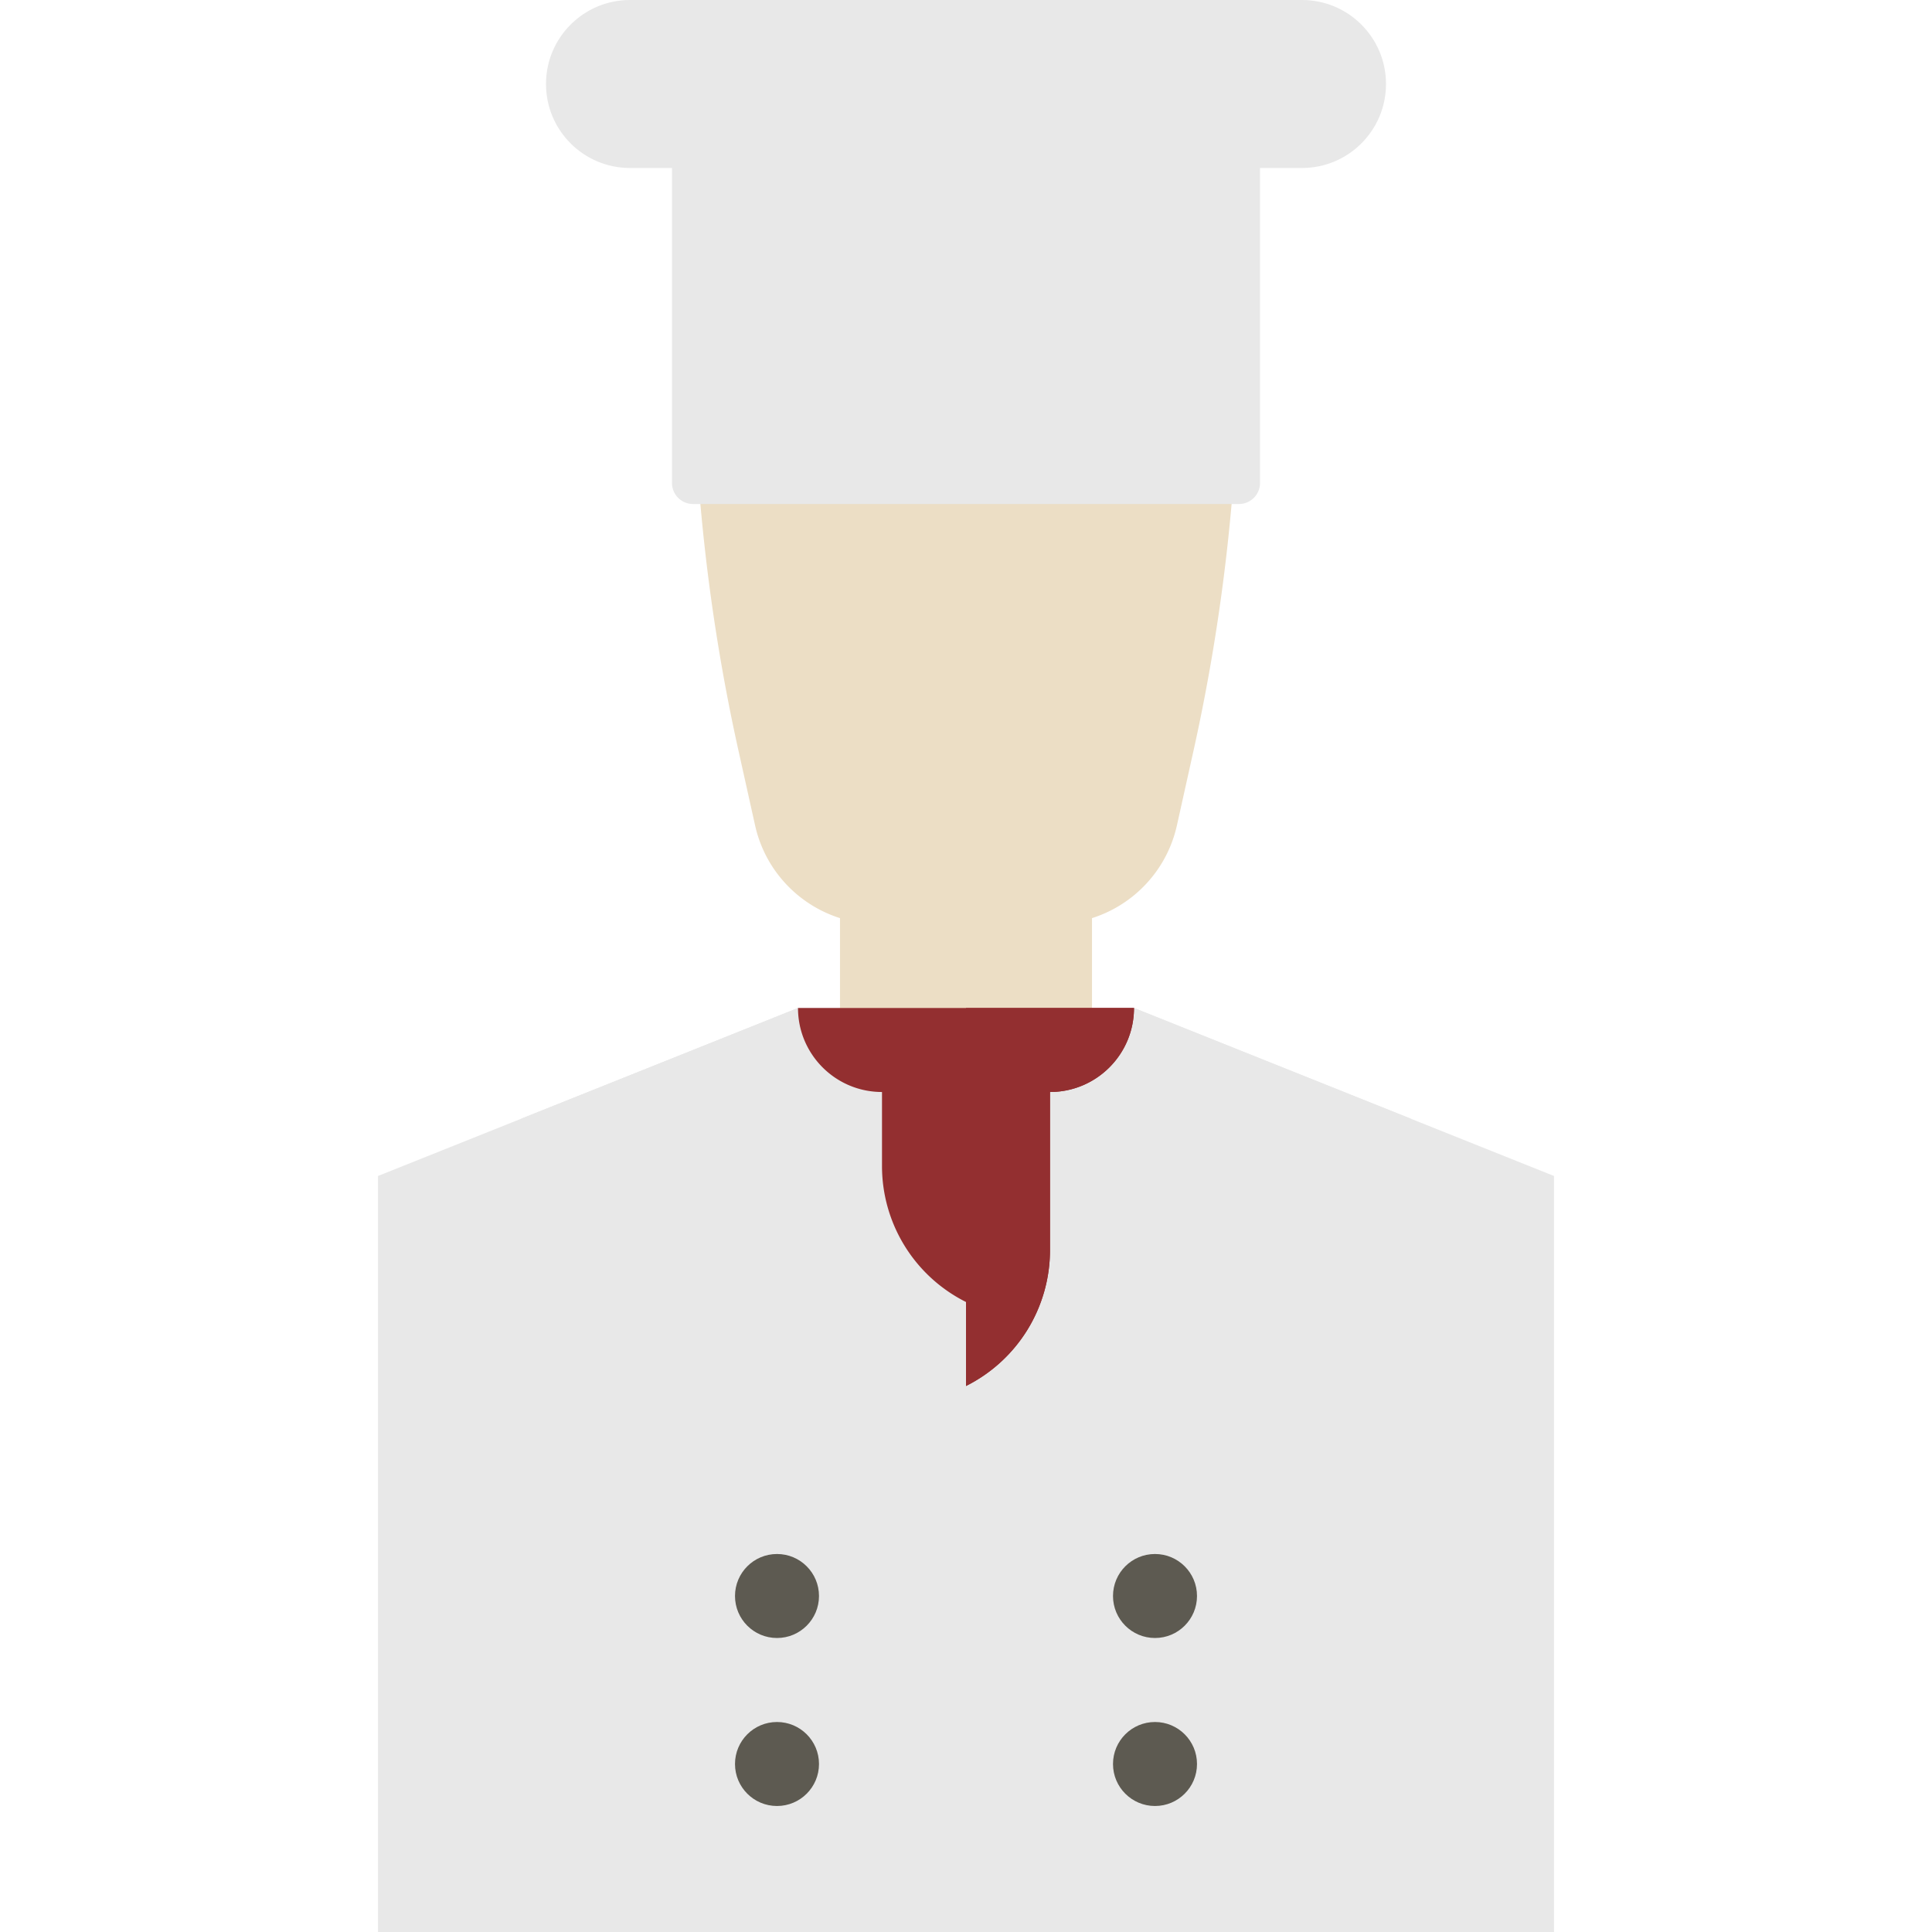 <svg height="800" width="800" xmlns="http://www.w3.org/2000/svg" viewBox="0 0 512 512"><path d="M411.826 311.652V512H100.174V311.652l111.304-44.522h89.043l111.305 44.522z" fill="#e8e8e8"/><path d="M373.881 296.474l-17.707 70.831V512H155.826V367.304l-17.707-70.83 73.36-29.344h89.043l73.359 29.344z" fill="#e8e8e8"/><path d="M217.043 422.957c0 6.147-4.983 11.13-11.13 11.13-6.147 0-11.13-4.983-11.13-11.13 0-6.147 4.983-11.13 11.13-11.13 6.147-.001 11.13 4.982 11.13 11.13zm-11.13 33.391c-6.147 0-11.13 4.983-11.13 11.13s4.983 11.13 11.13 11.13c6.147 0 11.13-4.983 11.13-11.13s-4.983-11.13-11.13-11.13zm100.174-22.261c6.147 0 11.13-4.983 11.13-11.13 0-6.147-4.983-11.13-11.13-11.13s-11.13 4.983-11.13 11.13c0 6.147 4.983 11.13 11.13 11.13zm0 22.261c-6.147 0-11.13 4.983-11.13 11.13s4.983 11.13 11.13 11.13 11.13-4.983 11.13-11.13-4.983-11.13-11.13-11.13z" fill="#5d5a51"/><path d="M289.391 278.261h-66.783v-44.522h66.783v44.522z" fill="#ecdec5"/><path d="M279.302 244.87h-46.603c-15.651 0-29.201-10.87-32.597-26.148l-4.378-19.7a506.997 506.997 0 01-12.072-109.979h144.696c0 36.99-4.048 73.869-12.072 109.979l-4.378 19.7c-3.396 15.278-16.946 26.148-32.596 26.148z" fill="#ecdec5"/><path d="M300.522 267.13c0 12.295-9.966 22.261-22.261 22.261v41.894A40.271 40.271 0 01256 367.304v-22.261a40.271 40.271 0 01-22.261-36.019v-19.633c-12.295 0-22.261-9.966-22.261-22.261h89.044z" fill="#932f30"/><path d="M300.522 267.13c0 12.295-9.966 22.261-22.261 22.261v41.894A40.271 40.271 0 01256 367.304V267.13h44.522z" fill="#932f30"/><path d="M178.087 128V5.565A5.566 5.566 0 01183.652 0h144.696a5.566 5.566 0 015.565 5.565V128a5.566 5.566 0 01-5.565 5.565H183.652a5.566 5.566 0 01-5.565-5.565z" fill="#e8e8e8"/><path d="M345.043 44.522H166.957c-12.295 0-22.261-9.966-22.261-22.261S154.662 0 166.957 0h178.087c12.295 0 22.261 9.966 22.261 22.261-.001 12.295-9.967 22.261-22.262 22.261z" fill="#e8e8e8"/></svg>